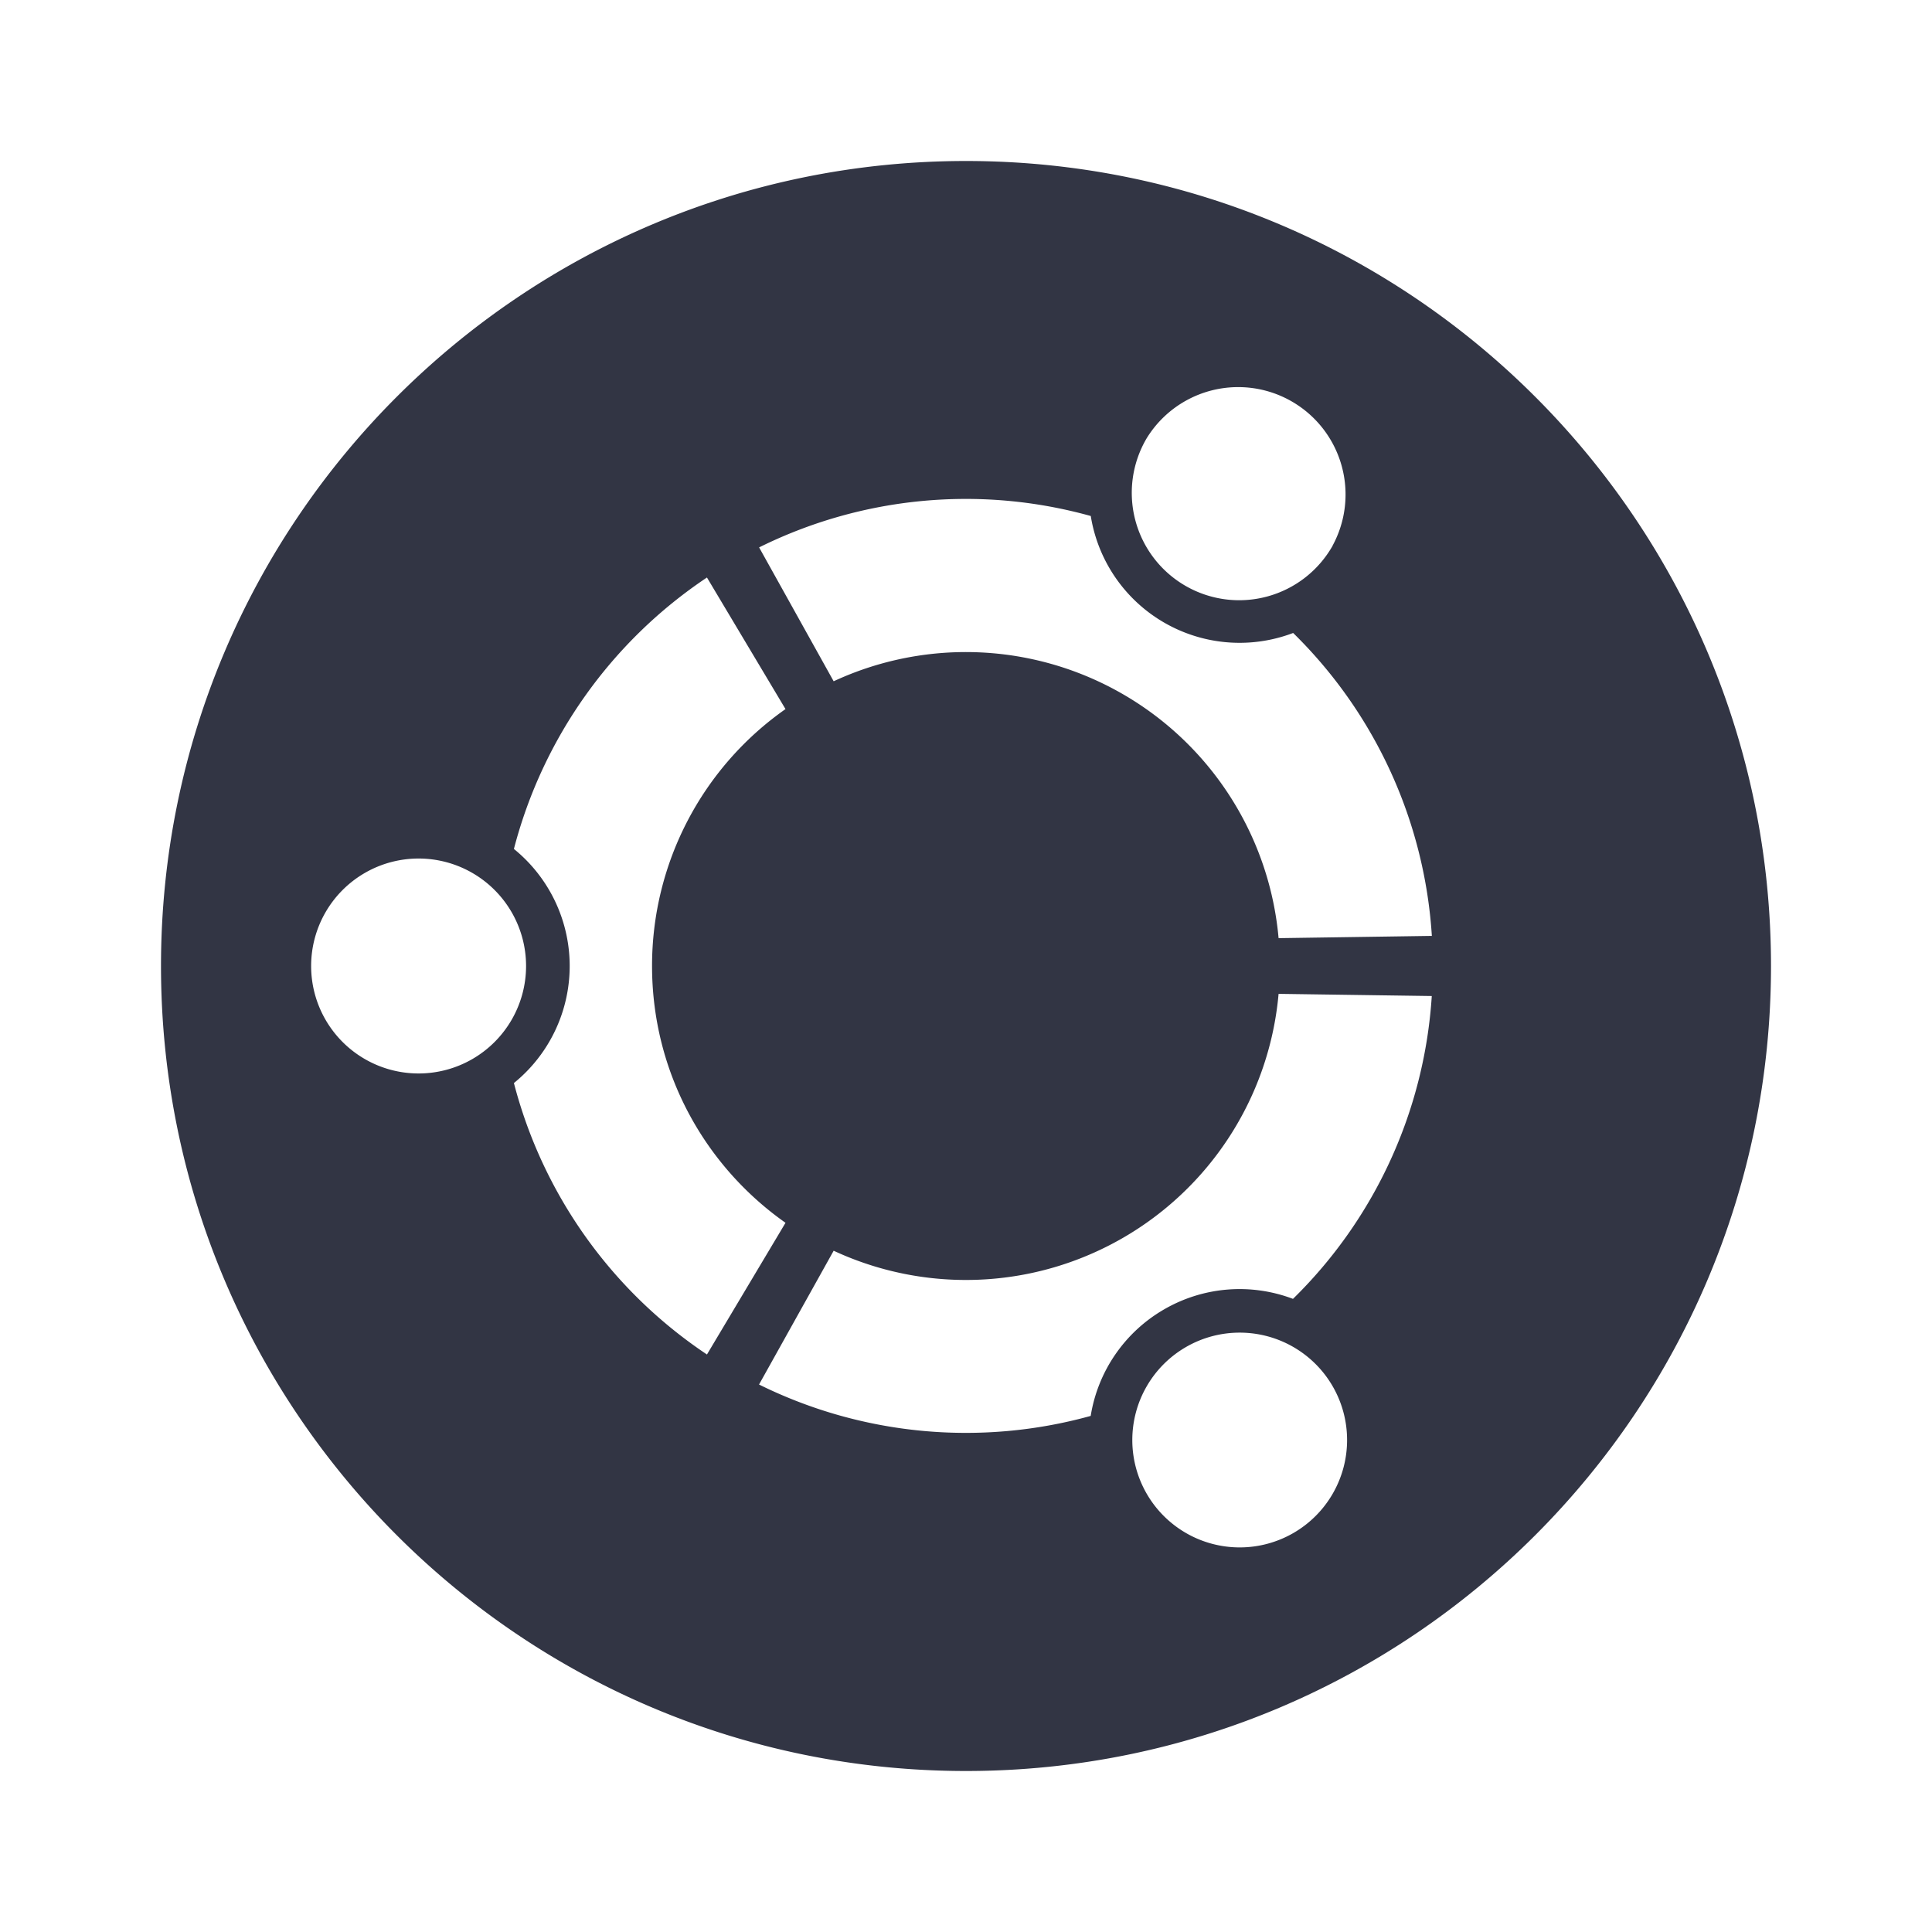 <svg viewBox="0 0 24 24" fill="none" xmlns="http://www.w3.org/2000/svg"><path fill-rule="evenodd" clip-rule="evenodd" d="M12 22c5.523 0 10-4.477 10-10S17.523 2 12 2 2 6.477 2 12s4.477 10 10 10zM3.865 12a1.335 1.335 0 112.67 0 1.335 1.335 0 01-2.67 0zm10.38 6.556a1.334 1.334 0 112.31-1.335 1.334 1.334 0 01-2.31 1.335zM9.757 8.809A3.895 3.895 0 008.1 12c0 1.32.656 2.485 1.658 3.19l-.976 1.636a5.809 5.809 0 01-2.398-3.372 1.872 1.872 0 000-2.908 5.813 5.813 0 012.398-3.372l.976 1.635zm6.126 2.845a3.9 3.9 0 00-5.527-3.191L9.43 6.8a5.779 5.779 0 014.12-.39 1.872 1.872 0 002.514 1.453 5.781 5.781 0 011.723 3.763l-1.903.028zm-5.527 3.883a3.899 3.899 0 005.527-3.191l1.903.027a5.782 5.782 0 01-1.724 3.762 1.87 1.87 0 00-1.6.13 1.87 1.87 0 00-.913 1.324 5.8 5.8 0 01-4.12-.39l.927-1.662zm6.199-8.759a1.334 1.334 0 11-2.311-1.333 1.334 1.334 0 012.31 1.333z" fill="#323544"/></svg>